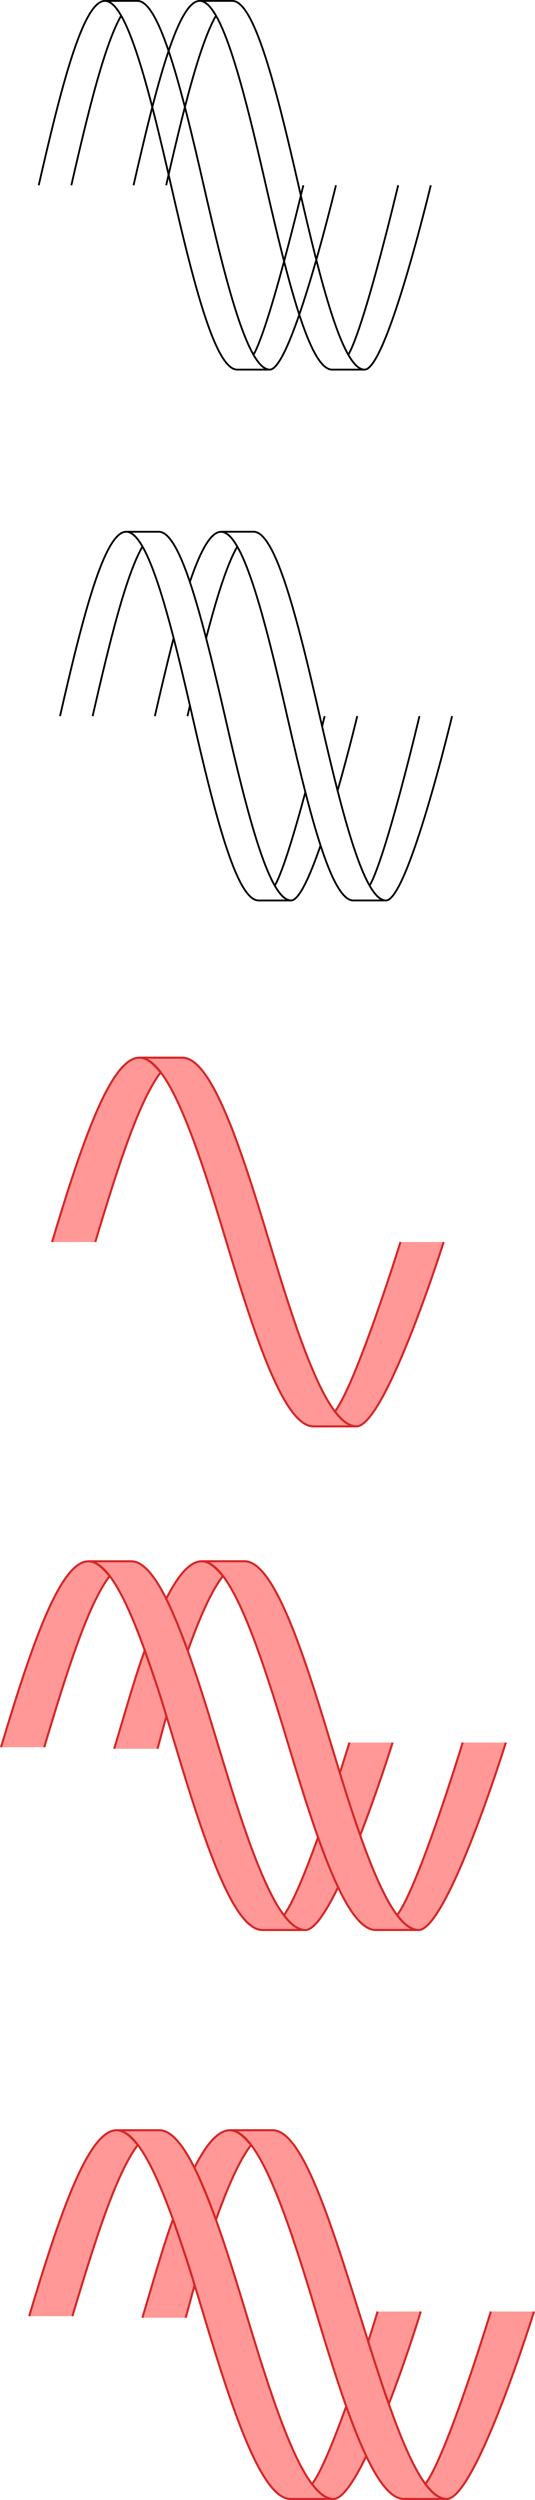 <?xml version="1.0" encoding="UTF-8" standalone="no"?>
<svg
   xmlns:dc="http://purl.org/dc/elements/1.1/"
   xmlns:cc="http://creativecommons.org/ns#"
   xmlns:rdf="http://www.w3.org/1999/02/22-rdf-syntax-ns#"
   xmlns:svg="http://www.w3.org/2000/svg"
   xmlns="http://www.w3.org/2000/svg"
   xmlns:sodipodi="http://sodipodi.sourceforge.net/DTD/sodipodi-0.dtd"
   xmlns:inkscape="http://www.inkscape.org/namespaces/inkscape"
   sodipodi:docname="dna_helix_templates.svg"
   inkscape:version="1.0 (4035a4fb49, 2020-05-01)"
   id="svg475"
   version="1.1"
   viewBox="0 0 16.175 75.519"
   height="75.519mm"
   width="16.175mm">
  <defs
     id="defs469" />
  <sodipodi:namedview
     inkscape:window-maximized="1"
     inkscape:window-y="-8"
     inkscape:window-x="-8"
     inkscape:window-height="745"
     inkscape:window-width="1366"
     fit-margin-bottom="0"
     fit-margin-right="0"
     fit-margin-left="0"
     fit-margin-top="0"
     showgrid="false"
     inkscape:document-rotation="0"
     inkscape:current-layer="layer1"
     inkscape:document-units="mm"
     inkscape:cy="274.90885"
     inkscape:cx="114.70993"
     inkscape:zoom="1.979899"
     inkscape:pageshadow="2"
     inkscape:pageopacity="0.0"
     borderopacity="1.0"
     bordercolor="#666666"
     pagecolor="#ffffff"
     id="base" />
  <g
     transform="translate(-66.407,-81.092)"
     id="layer1"
     inkscape:groupmode="layer"
     inkscape:label="Layer 1">
    <path
       sodipodi:nodetypes="cccscccccscccccc"
       d="m 70.078,81.552 c -0.506,0.866 -1.008,2.924 -1.514,5.136 m -0.986,0 c 0.667,-2.916 1.333,-5.569 2,-5.569 0.667,0 1.333,2.653 2,5.569 0.667,2.916 1.333,5.569 2,5.569 m 0.494,-0.45 c 0.502,-0.877 1.506,-5.119 1.506,-5.119 m 0.986,0 c 0,0 -1.333,5.569 -2,5.569 -0.667,0 -1.333,-2.653 -2,-5.569 -0.667,-2.916 -1.333,-5.569 -2,-5.569 m -0.986,0 h 0.986 m 3.014,11.138 h 0.986"
       style="fill:none;stroke:#000000;stroke-width:0.055;stroke-opacity:1"
       id="path1455" />
    <path
       id="path1455-0"
       style="fill:none;stroke:#000000;stroke-width:0.055;stroke-opacity:1"
       d="m 72.945,81.552 c -0.506,0.866 -1.008,2.924 -1.514,5.136 m -0.986,0 c 0.667,-2.916 1.333,-5.569 2,-5.569 0.667,0 1.333,2.653 2,5.569 0.667,2.916 1.333,5.569 2,5.569 m 0.494,-0.45 c 0.502,-0.877 1.506,-5.119 1.506,-5.119 m 0.986,0 c 0,0 -1.333,5.569 -2,5.569 -0.667,0 -1.333,-2.653 -2,-5.569 -0.667,-2.916 -1.333,-5.569 -2,-5.569 m -0.986,0 h 0.986 m 3.014,11.138 h 0.986"
       sodipodi:nodetypes="cccscccccscccccc" />
    <path
       sodipodi:nodetypes="cccccccsscssccccsssscccccccccsssscccccccccsscssccccc"
       d="m 73.589,97.588 c -0.317,0.543 -0.633,1.556 -0.95,2.782 m -0.491,2.035 c -0.025,0.106 -0.049,0.213 -0.073,0.32 m -0.986,0 c 0.188,-0.822 0.378,-1.625 0.566,-2.352 m 0.494,-1.707 c 0.313,-0.924 0.627,-1.51 0.94,-1.51 0.165,0 0.331,0.163 0.496,0.453 0.501,0.879 1.002,2.923 1.504,5.115 0.184,0.803 0.367,1.586 0.551,2.3 0.153,0.594 0.306,1.14 0.459,1.608 0.33,1.011 0.66,1.661 0.99,1.661 m 0.494,-0.45 c 0.502,-0.877 1.506,-5.119 1.506,-5.119 m 0.986,0 c 0,0 -1.333,5.569 -2,5.569 -0.165,0 -0.331,-0.163 -0.496,-0.453 -0.321,-0.563 -0.643,-1.605 -0.964,-2.858 -0.156,-0.607 -0.311,-1.262 -0.467,-1.938 -0.025,-0.106 -0.049,-0.213 -0.074,-0.321 -0.667,-2.916 -1.333,-5.569 -2,-5.569 m -0.986,0 h 0.986 m 3.014,11.138 h 0.986 m -7.352,-10.705 c -0.506,0.866 -1.008,2.924 -1.514,5.136 m -0.986,0 c 0.667,-2.916 1.333,-5.569 2,-5.569 0.165,0 0.331,0.163 0.496,0.453 0.313,0.549 0.626,1.551 0.939,2.761 0.164,0.632 0.327,1.321 0.491,2.031 0.025,0.108 0.05,0.216 0.074,0.324 0.667,2.916 1.333,5.569 2,5.569 m 0.494,-0.45 c 0.246,-0.429 0.612,-1.666 0.922,-2.816 m 0.508,-1.988 c 0.048,-0.198 0.076,-0.315 0.076,-0.315 m 0.986,0 c 0,0 -0.254,1.061 -0.596,2.256 m -0.515,1.656 c -0.321,0.929 -0.649,1.657 -0.89,1.657 -0.166,0 -0.331,-0.164 -0.497,-0.454 -0.501,-0.88 -1.002,-2.923 -1.503,-5.114 -0.188,-0.821 -0.38,-1.626 -0.568,-2.352 -0.165,-0.639 -0.33,-1.221 -0.494,-1.708 -0.312,-0.924 -0.624,-1.509 -0.937,-1.509 m -0.986,0 h 0.986 m 3.014,11.138 h 0.986"
       style="fill:none;stroke:#000000;stroke-width:0.055;stroke-opacity:1"
       id="path1455-0-4" />
    <path
       id="path1455-9"
       style="fill:#ff9896;stroke:#d62728;stroke-width:0.063;stroke-opacity:1"
       d="m 66.437,133.871 c 0.877,-2.916 1.764,-5.616 2.641,-5.616 0.249,0.003 0.445,0.211 0.644,0.446 -0.665,0.866 -1.313,2.957 -1.978,5.17 m 10.533,-0.14 c 0,0 -1.764,5.662 -2.641,5.662 -0.279,-0.014 -0.482,-0.237 -0.646,-0.45 0.66,-0.877 1.981,-5.213 1.981,-5.213 m -3.965,0.093 c -0.877,-2.916 -1.754,-5.569 -2.631,-5.569 h -1.297 c 0.876,0 1.755,2.653 2.632,5.569 0.877,2.916 1.754,5.569 2.631,5.569 l 1.297,1e-5 c -0.877,0 -1.754,-2.653 -2.631,-5.569 z"
       sodipodi:nodetypes="ccccccccccccccc" />
    <path
       sodipodi:nodetypes="cccccccccccccccccccc"
       d="m 69.86,133.917 c 0.31,-1.029 0.61,-2.109 0.922,-2.968 0.232,0.656 0.461,1.305 0.657,1.991 -0.089,0.288 -0.182,0.68 -0.271,0.977 m 0.265,-4.531 c 0.355,-0.704 0.716,-1.132 1.069,-1.132 0.249,0.003 0.445,0.211 0.644,0.446 -0.358,0.465 -0.709,1.27 -1.062,2.26 -0.194,-0.532 -0.396,-1.05 -0.651,-1.574 z m 10.268,4.344 c 0,0 -1.764,5.662 -2.641,5.662 -0.279,-0.014 -0.482,-0.237 -0.646,-0.45 0.66,-0.877 1.981,-5.213 1.981,-5.213 m -3.965,0.093 c -0.877,-2.916 -1.754,-5.569 -2.631,-5.569 h -1.297 c 0.876,0 1.755,2.653 2.632,5.569 0.877,2.916 1.754,5.569 2.631,5.569 l 1.297,1e-5 c -0.877,0 -1.754,-2.653 -2.631,-5.569 z"
       style="opacity:1;fill:#ff9896;stroke:#d62728;stroke-width:0.063;stroke-miterlimit:4;stroke-dasharray:none;stroke-opacity:1"
       id="path1455-9-9" />
    <path
       sodipodi:nodetypes="ccccccccccccccc"
       d="m 67.981,118.61 c 0.877,-2.916 1.764,-5.569 2.641,-5.569 0.249,0.003 0.445,0.211 0.644,0.446 -0.665,0.866 -1.313,2.91 -1.978,5.123 m 10.533,0 c 0,0 -1.764,5.569 -2.641,5.569 -0.279,-0.014 -0.482,-0.237 -0.646,-0.45 0.66,-0.877 1.981,-5.119 1.981,-5.119 m -3.965,0 c -0.877,-2.916 -1.754,-5.569 -2.631,-5.569 h -1.297 c 0.876,0 1.755,2.653 2.632,5.569 0.877,2.916 1.754,5.569 2.631,5.569 l 1.297,1e-5 c -0.877,0 -1.754,-2.653 -2.631,-5.569 z"
       style="fill:#ff9896;stroke:#d62728;stroke-width:0.063;stroke-opacity:1"
       id="path1455-9-2" />
    <path
       id="path1455-9-9-5"
       style="opacity:1;fill:#ff9896;stroke:#d62728;stroke-width:0.063;stroke-miterlimit:4;stroke-dasharray:none;stroke-opacity:1"
       d="m 70.712,151.104 c 0.31,-1.029 0.61,-2.109 0.922,-2.968 0.232,0.656 0.461,1.305 0.657,1.991 -0.089,0.288 -0.182,0.68 -0.271,0.977 m 0.265,-4.531 c 0.355,-0.704 0.716,-1.132 1.069,-1.132 0.249,0.003 0.445,0.211 0.644,0.446 -0.358,0.465 -0.709,1.27 -1.062,2.26 -0.194,-0.532 -0.396,-1.05 -0.651,-1.574 z m 10.268,4.344 c 0,0 -1.764,5.662 -2.641,5.662 -0.279,-0.014 -0.482,-0.237 -0.646,-0.45 0.66,-0.877 1.981,-5.213 1.981,-5.213 m -3.965,0.093 c -0.91,-2.906 -1.754,-5.569 -2.631,-5.569 h -1.297 c 0.876,0 1.755,2.653 2.632,5.569 0.877,2.916 1.754,5.569 2.631,5.569 l 1.297,10e-6 c -0.876,-10e-5 -1.72,-2.658 -2.631,-5.569 z m -9.993,0.047 c 0.877,-2.916 1.764,-5.616 2.641,-5.616 0.249,0.003 0.445,0.211 0.644,0.446 -0.665,0.866 -1.313,2.957 -1.978,5.17 m 10.533,-0.14 c 0,0 -0.422,1.389 -0.968,2.795 -0.23,-0.647 -0.413,-1.242 -0.623,-1.885 0.176,-0.546 0.285,-0.909 0.285,-0.909 m -0.344,4.37 c -0.363,0.749 -0.719,1.292 -0.991,1.292 -0.279,-0.014 -0.482,-0.237 -0.646,-0.45 0.274,-0.364 0.662,-1.325 1.022,-2.323 m -3.006,-2.796 c -0.877,-2.916 -1.754,-5.569 -2.631,-5.569 h -1.297 c 0.876,0 1.755,2.653 2.632,5.569 0.877,2.916 1.754,5.569 2.631,5.569 l 1.297,1e-5 c -0.877,0 -1.754,-2.653 -2.631,-5.569 z"
       sodipodi:nodetypes="cccccccccccccssccscsccccccccccccsscsscs" />
  </g>
</svg>
